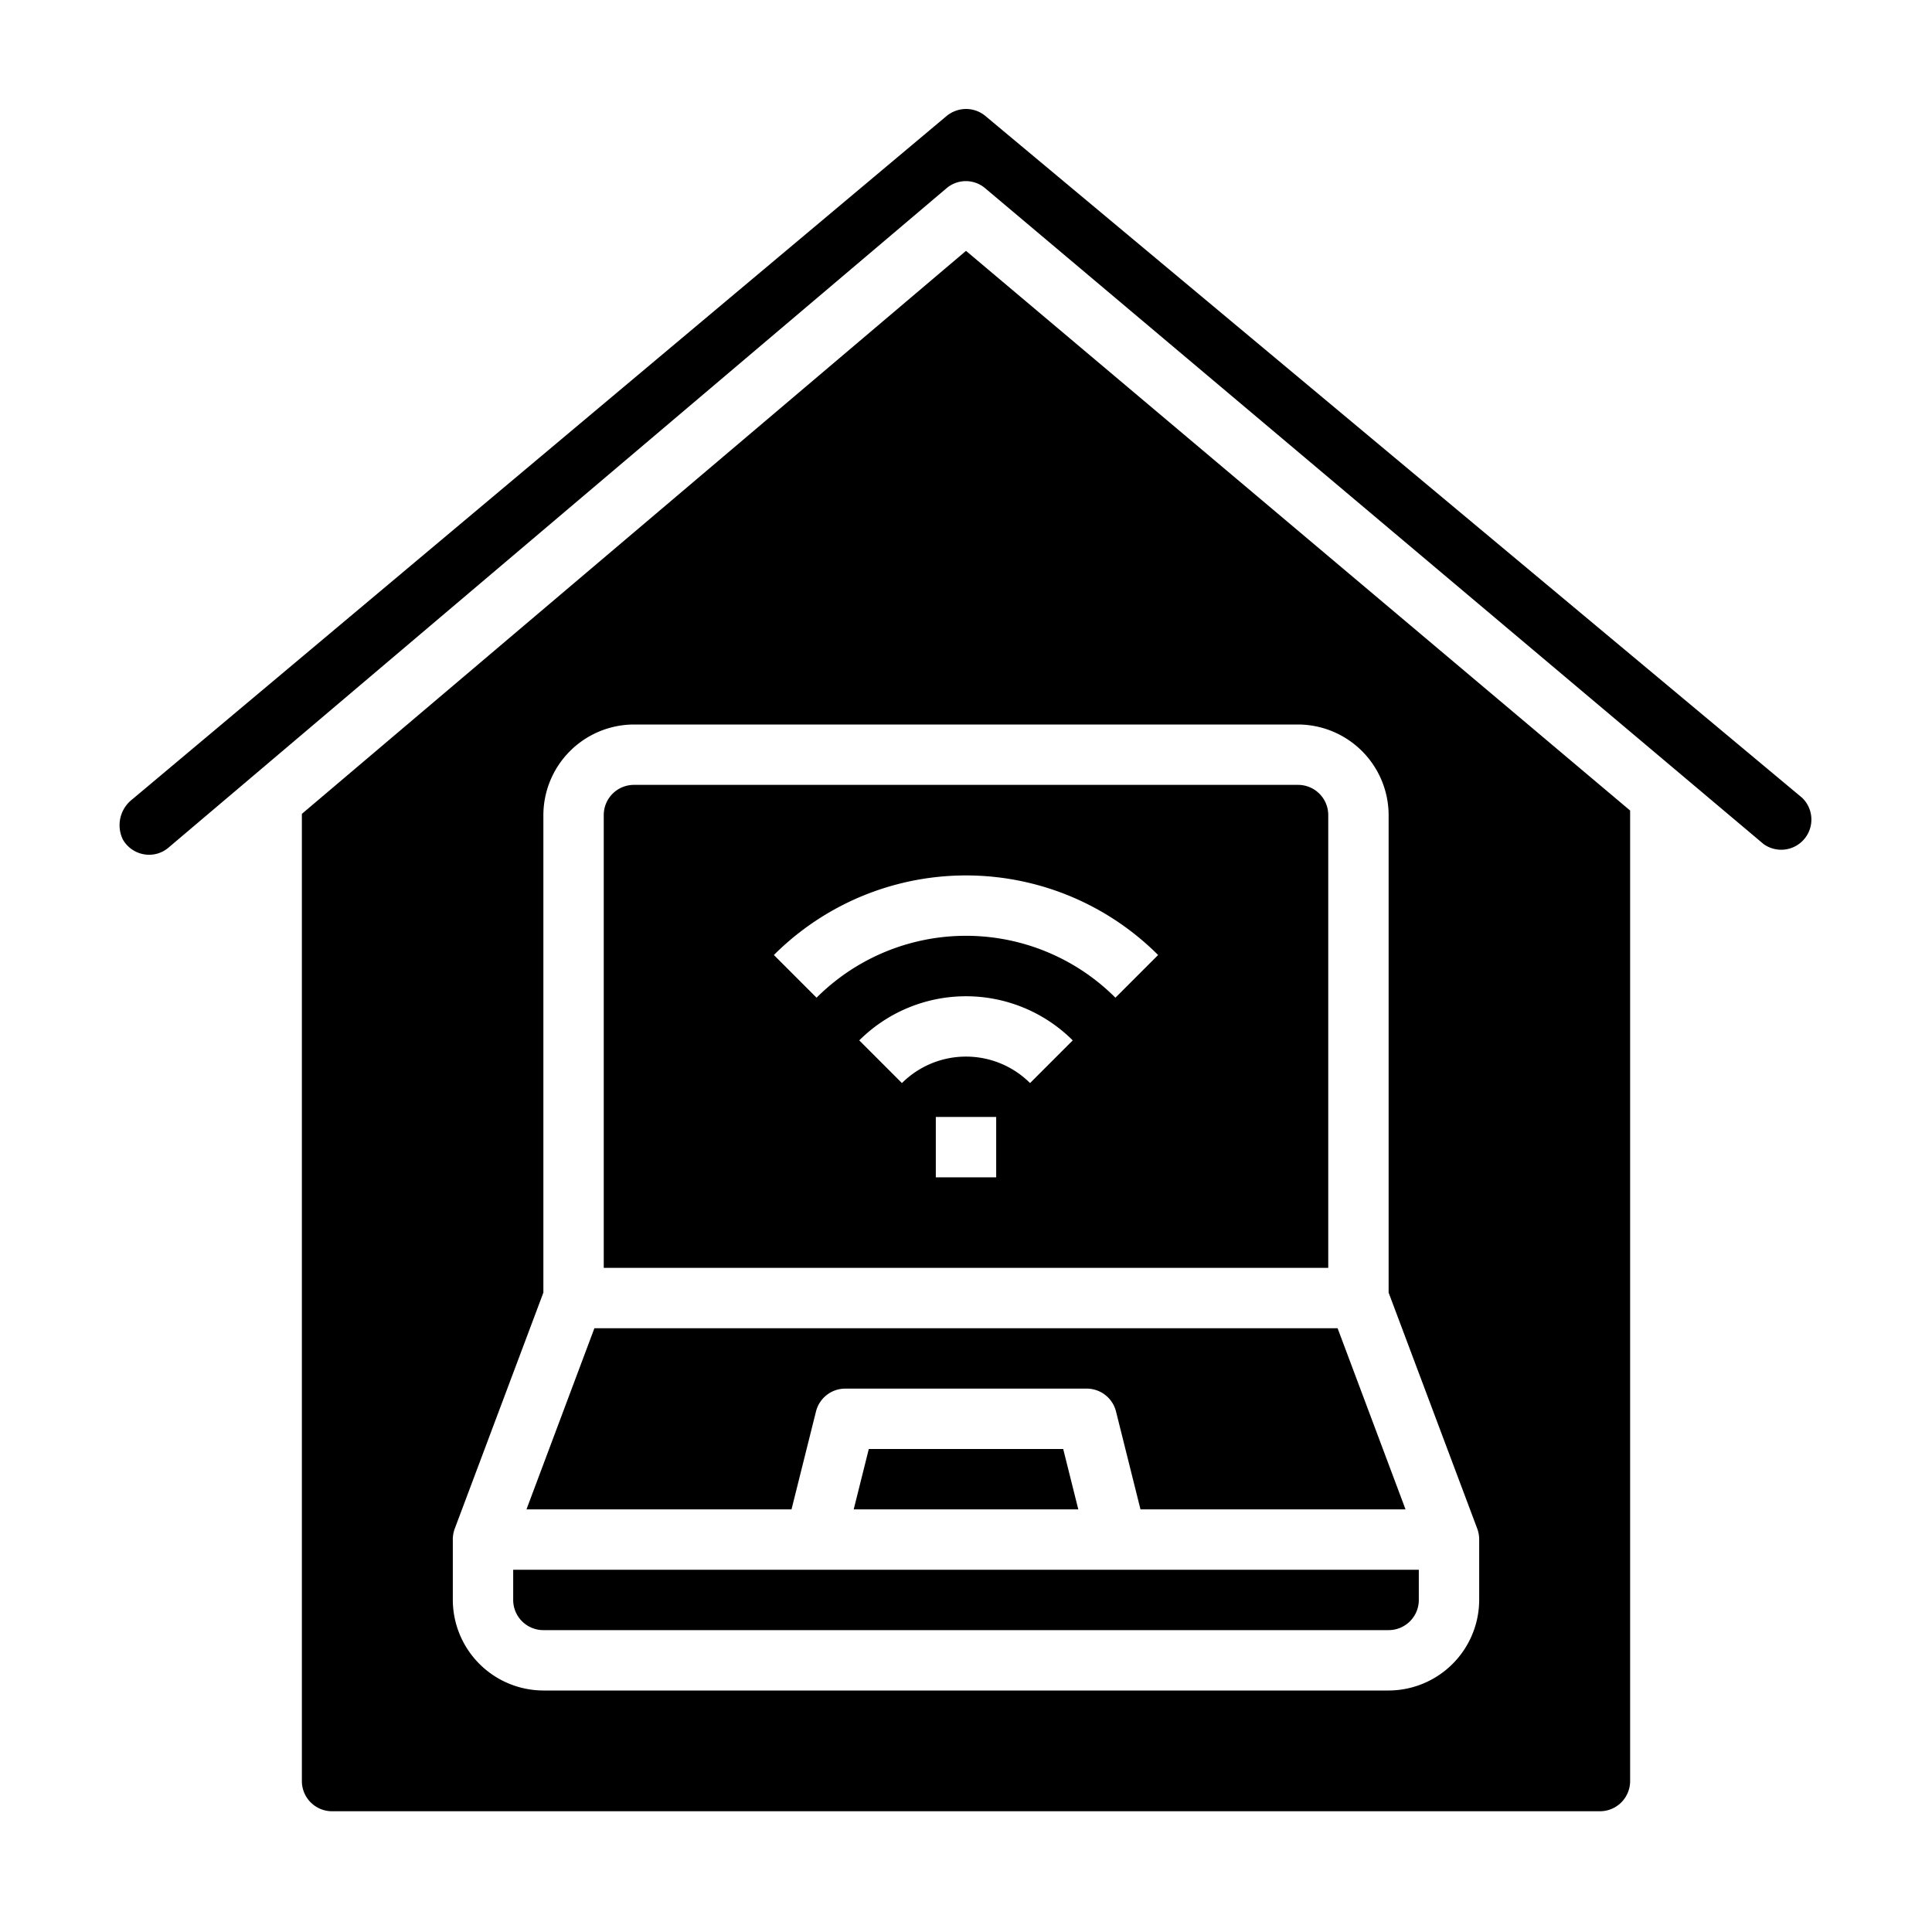 <svg xmlns="http://www.w3.org/2000/svg" viewBox="0 0 64 64" x="0px" y="0px"><g data-name="Smart Home-Working At Home-Home Office-Laptop-Online"><path d="M27.03,46.76A1,1,0,0,1,28,46h8a1,1,0,0,1,.97.76L37.78,50h8.78l-2.25-6H19.69l-2.25,6h8.78Z"></path><path d="M44,27a1,1,0,0,0-1-1H21a1,1,0,0,0-1,1V42H44ZM33,39H31V37h2Zm1.122-3.122a3.006,3.006,0,0,0-4.244,0l-1.414-1.414a5.008,5.008,0,0,1,7.072,0ZM36.95,33.05a7,7,0,0,0-9.9,0l-1.414-1.414a9,9,0,0,1,12.728,0Z"></path><polygon points="28.28 50 35.72 50 35.22 48 28.78 48 28.28 50"></polygon><path d="M59.7,26.43,32.64,3.84A1,1,0,0,0,32,3.61a1.025,1.025,0,0,0-.64.23L4.38,26.48a1.083,1.083,0,0,0-.31,1.33,1,1,0,0,0,.7.49.986.986,0,0,0,.81-.22L31.35,6.24a.987.987,0,0,1,1.29,0L58.42,27.96a1,1,0,0,0,1.28-1.53Z"></path><path d="M17,53a1,1,0,0,0,1,1H46a1,1,0,0,0,1-1V52H17Z"></path><path d="M54,59V26.85L32,8.31,10,26.96V59a1,1,0,0,0,1,1H53A1,1,0,0,0,54,59Zm-5-6a3.009,3.009,0,0,1-3,3H18a3.009,3.009,0,0,1-3-3V51a1.03,1.03,0,0,1,.06-.35L18,42.82V27a3.009,3.009,0,0,1,3-3H43a3.009,3.009,0,0,1,3,3V42.82l2.94,7.83A1.03,1.03,0,0,1,49,51Z"></path></g></svg>